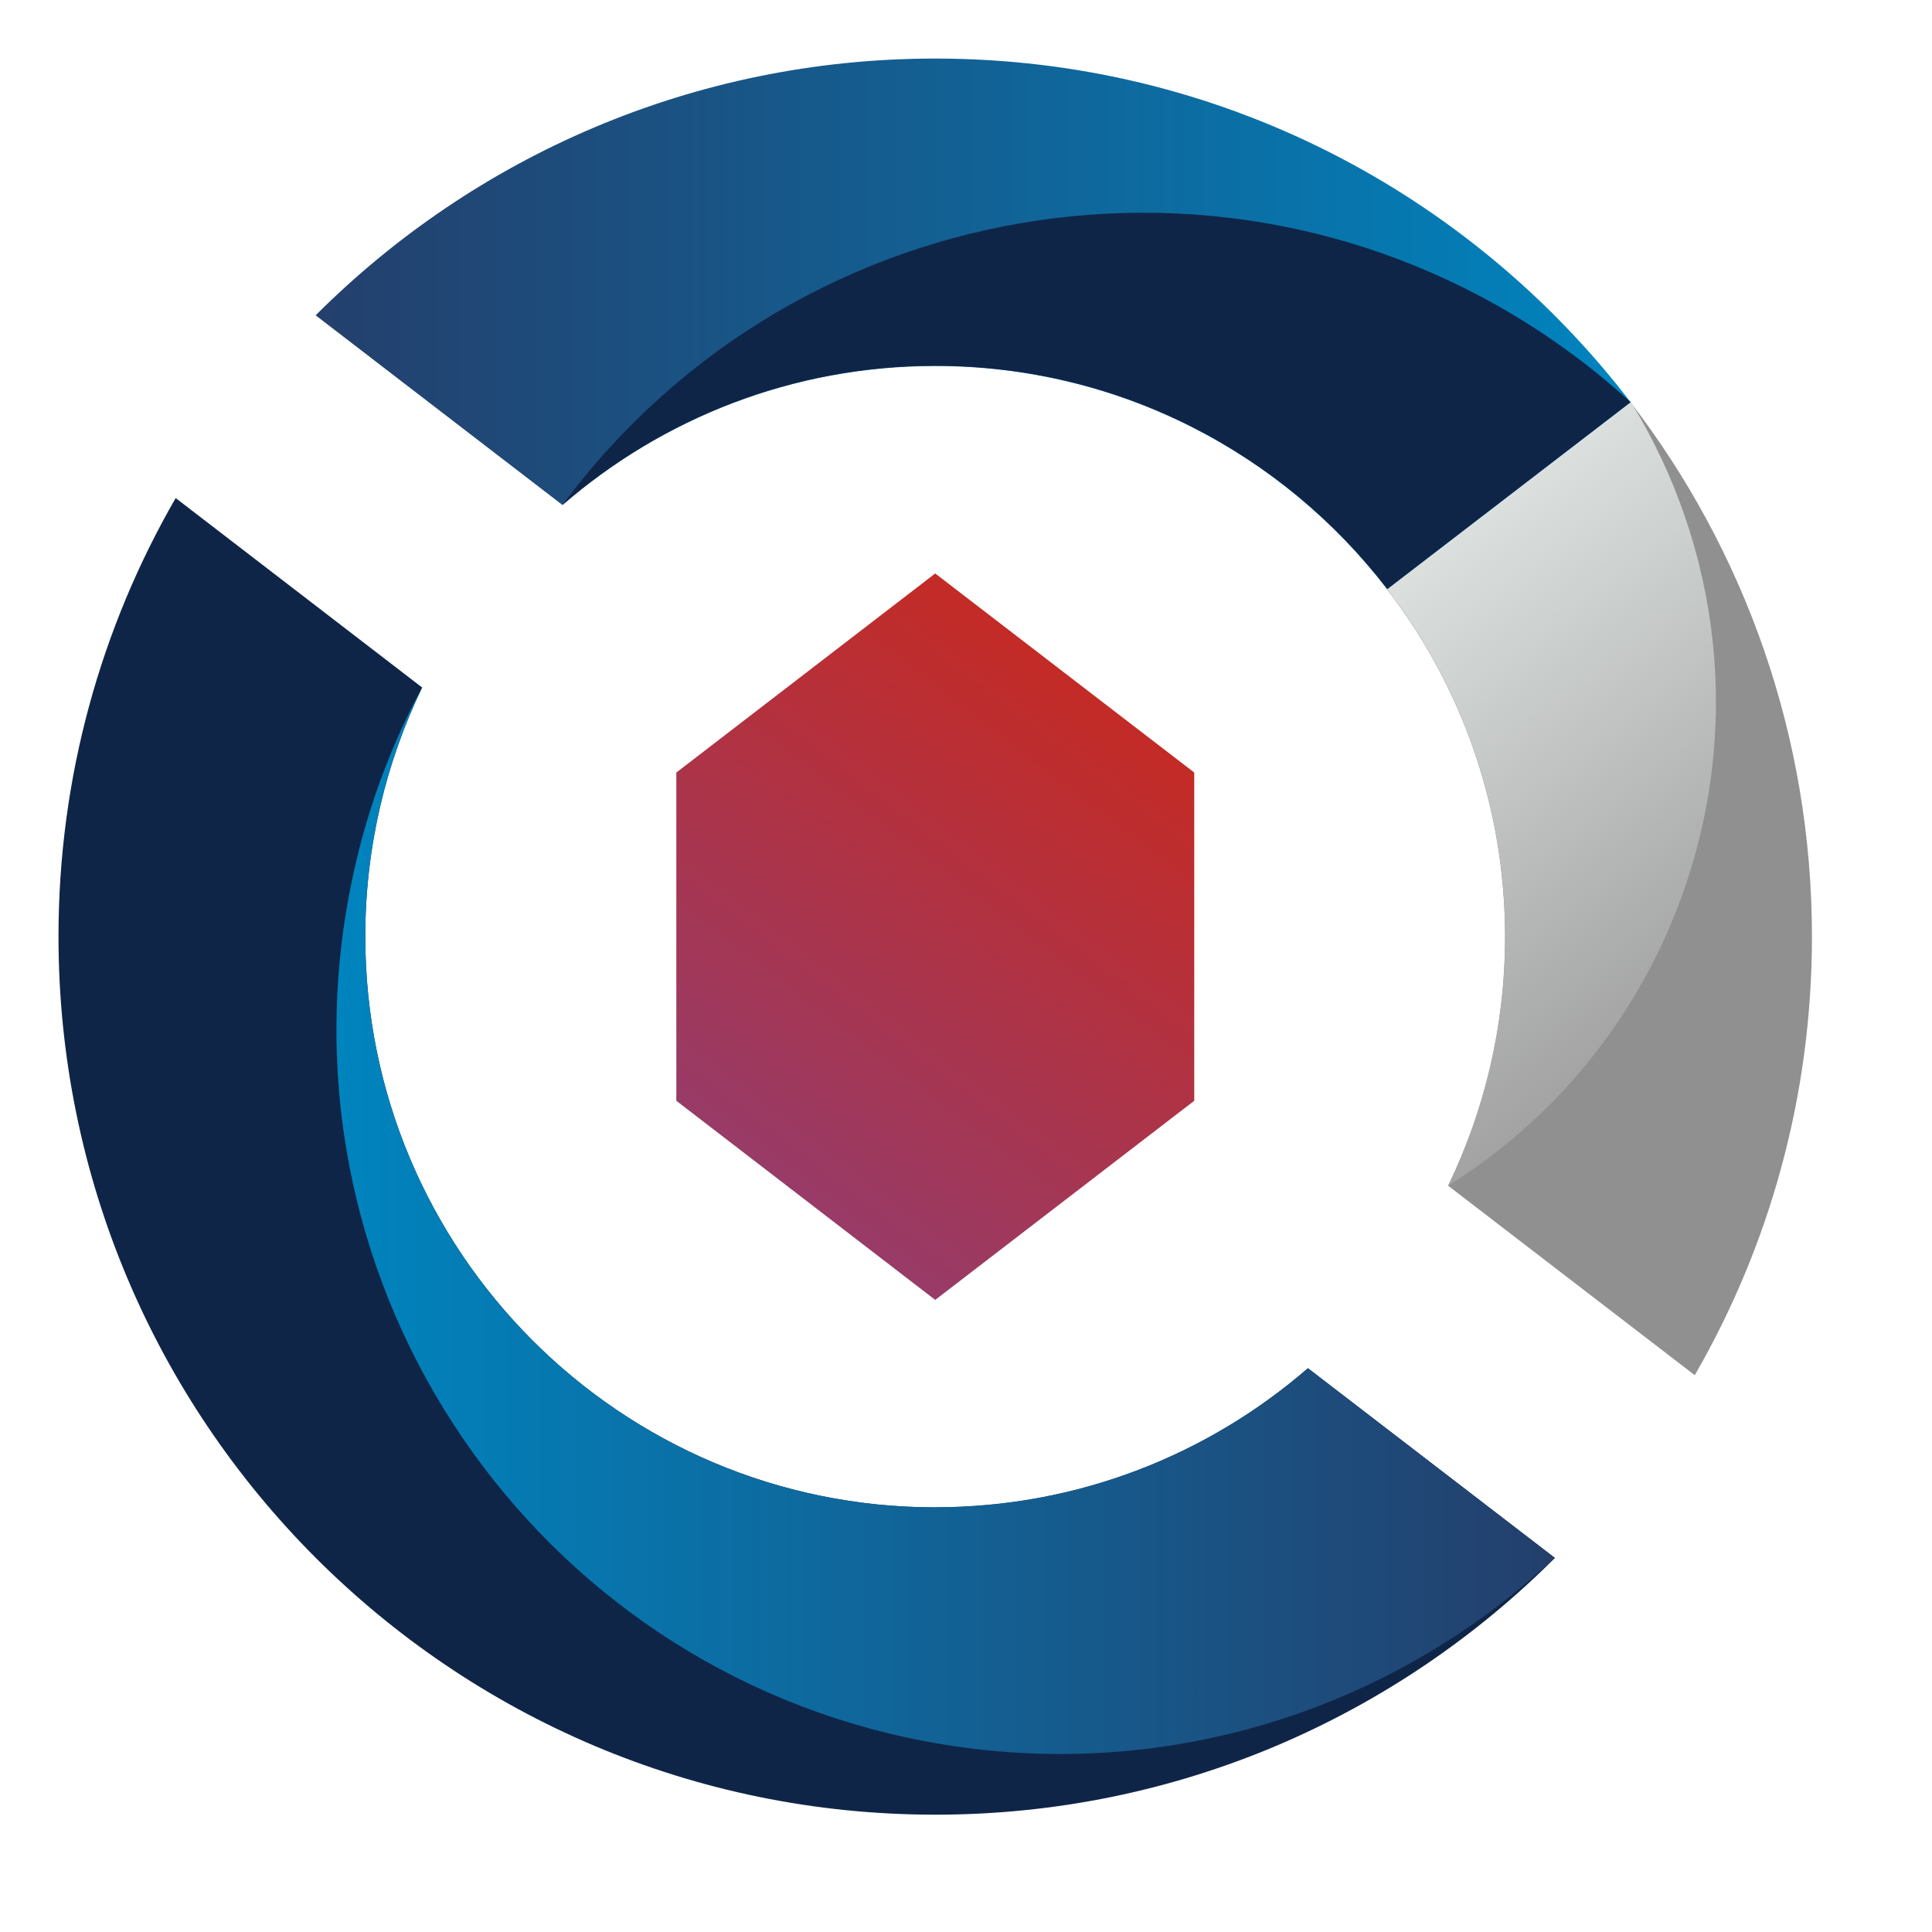 <svg width="29" height="29" viewBox="0 0 29 29" fill="none" xmlns="http://www.w3.org/2000/svg">
<path d="M19.632 20.539C18.133 21.838 16.179 22.626 14.038 22.626C9.314 22.626 5.483 18.789 5.483 14.057C5.483 12.719 5.791 11.45 6.337 10.32L2.637 7.476C1.519 9.414 0.878 11.66 0.878 14.057C0.878 21.337 6.772 27.239 14.04 27.239C17.67 27.239 20.959 25.766 23.34 23.385L19.632 20.537V20.539Z" fill="#0F2548"/>
<path d="M20.821 8.846C21.93 10.29 22.591 12.099 22.591 14.061C22.591 15.399 22.283 16.668 21.737 17.798L25.439 20.642C26.557 18.704 27.198 16.458 27.198 14.061C27.198 11.04 26.181 8.26 24.475 6.038L20.821 8.844V8.846Z" fill="#909090"/>
<path d="M14.038 0.879C10.408 0.879 7.119 2.352 4.738 4.733L8.444 7.581C9.943 6.282 11.898 5.494 14.038 5.494C16.803 5.494 19.259 6.808 20.824 8.846L24.478 6.04C22.071 2.9 18.292 0.879 14.038 0.879Z" fill="url(#paint0_linear_15_25927)"/>
<path d="M24.488 6.052C24.488 6.052 24.48 6.042 24.478 6.038L20.824 8.844C21.932 10.288 22.593 12.097 22.593 14.059C22.593 15.397 22.285 16.666 21.739 17.796C23.288 16.829 24.539 15.357 25.222 13.513C26.172 10.943 25.814 8.214 24.488 6.048V6.052Z" fill="url(#paint1_linear_15_25927)"/>
<path d="M14.038 22.626C9.313 22.626 5.483 18.789 5.483 14.057C5.483 12.718 5.79 11.449 6.336 10.319H6.335C5.784 11.344 5.393 12.476 5.195 13.687C4.224 19.615 8.233 25.207 14.147 26.183C17.608 26.752 20.959 25.613 23.337 23.384L19.632 20.537C18.133 21.835 16.178 22.624 14.038 22.624V22.626Z" fill="url(#paint2_linear_15_25927)"/>
<path d="M23.636 5.343C18.824 1.758 12.022 2.761 8.444 7.577C9.943 6.278 11.897 5.49 14.038 5.49C16.802 5.49 19.259 6.804 20.823 8.842L24.476 6.036C24.211 5.796 23.933 5.563 23.637 5.343H23.636Z" fill="#0F2548"/>
<path d="M17.926 16.523V11.596L14.038 8.608L10.152 11.596V16.523L14.038 19.512L17.926 16.523Z" fill="url(#paint3_linear_15_25927)"/>
<defs>
<linearGradient id="paint0_linear_15_25927" x1="24.476" y1="4.862" x2="4.738" y2="4.862" gradientUnits="userSpaceOnUse">
<stop stop-color="#0084BE"/>
<stop offset="1" stop-color="#243F6C"/>
</linearGradient>
<linearGradient id="paint1_linear_15_25927" x1="25.463" y1="14.988" x2="20.774" y2="8.878" gradientUnits="userSpaceOnUse">
<stop stop-color="#A2A3A2"/>
<stop offset="1" stop-color="#DBE0DF"/>
</linearGradient>
<linearGradient id="paint2_linear_15_25927" x1="5.05" y1="18.324" x2="23.336" y2="18.324" gradientUnits="userSpaceOnUse">
<stop stop-color="#0084BE"/>
<stop offset="1" stop-color="#243F6C"/>
</linearGradient>
<linearGradient id="paint3_linear_15_25927" x1="16.671" y1="10.629" x2="11.405" y2="17.492" gradientUnits="userSpaceOnUse">
<stop stop-color="#C32B26"/>
<stop offset="1" stop-color="#983B67"/>
</linearGradient>
</defs>
</svg>
